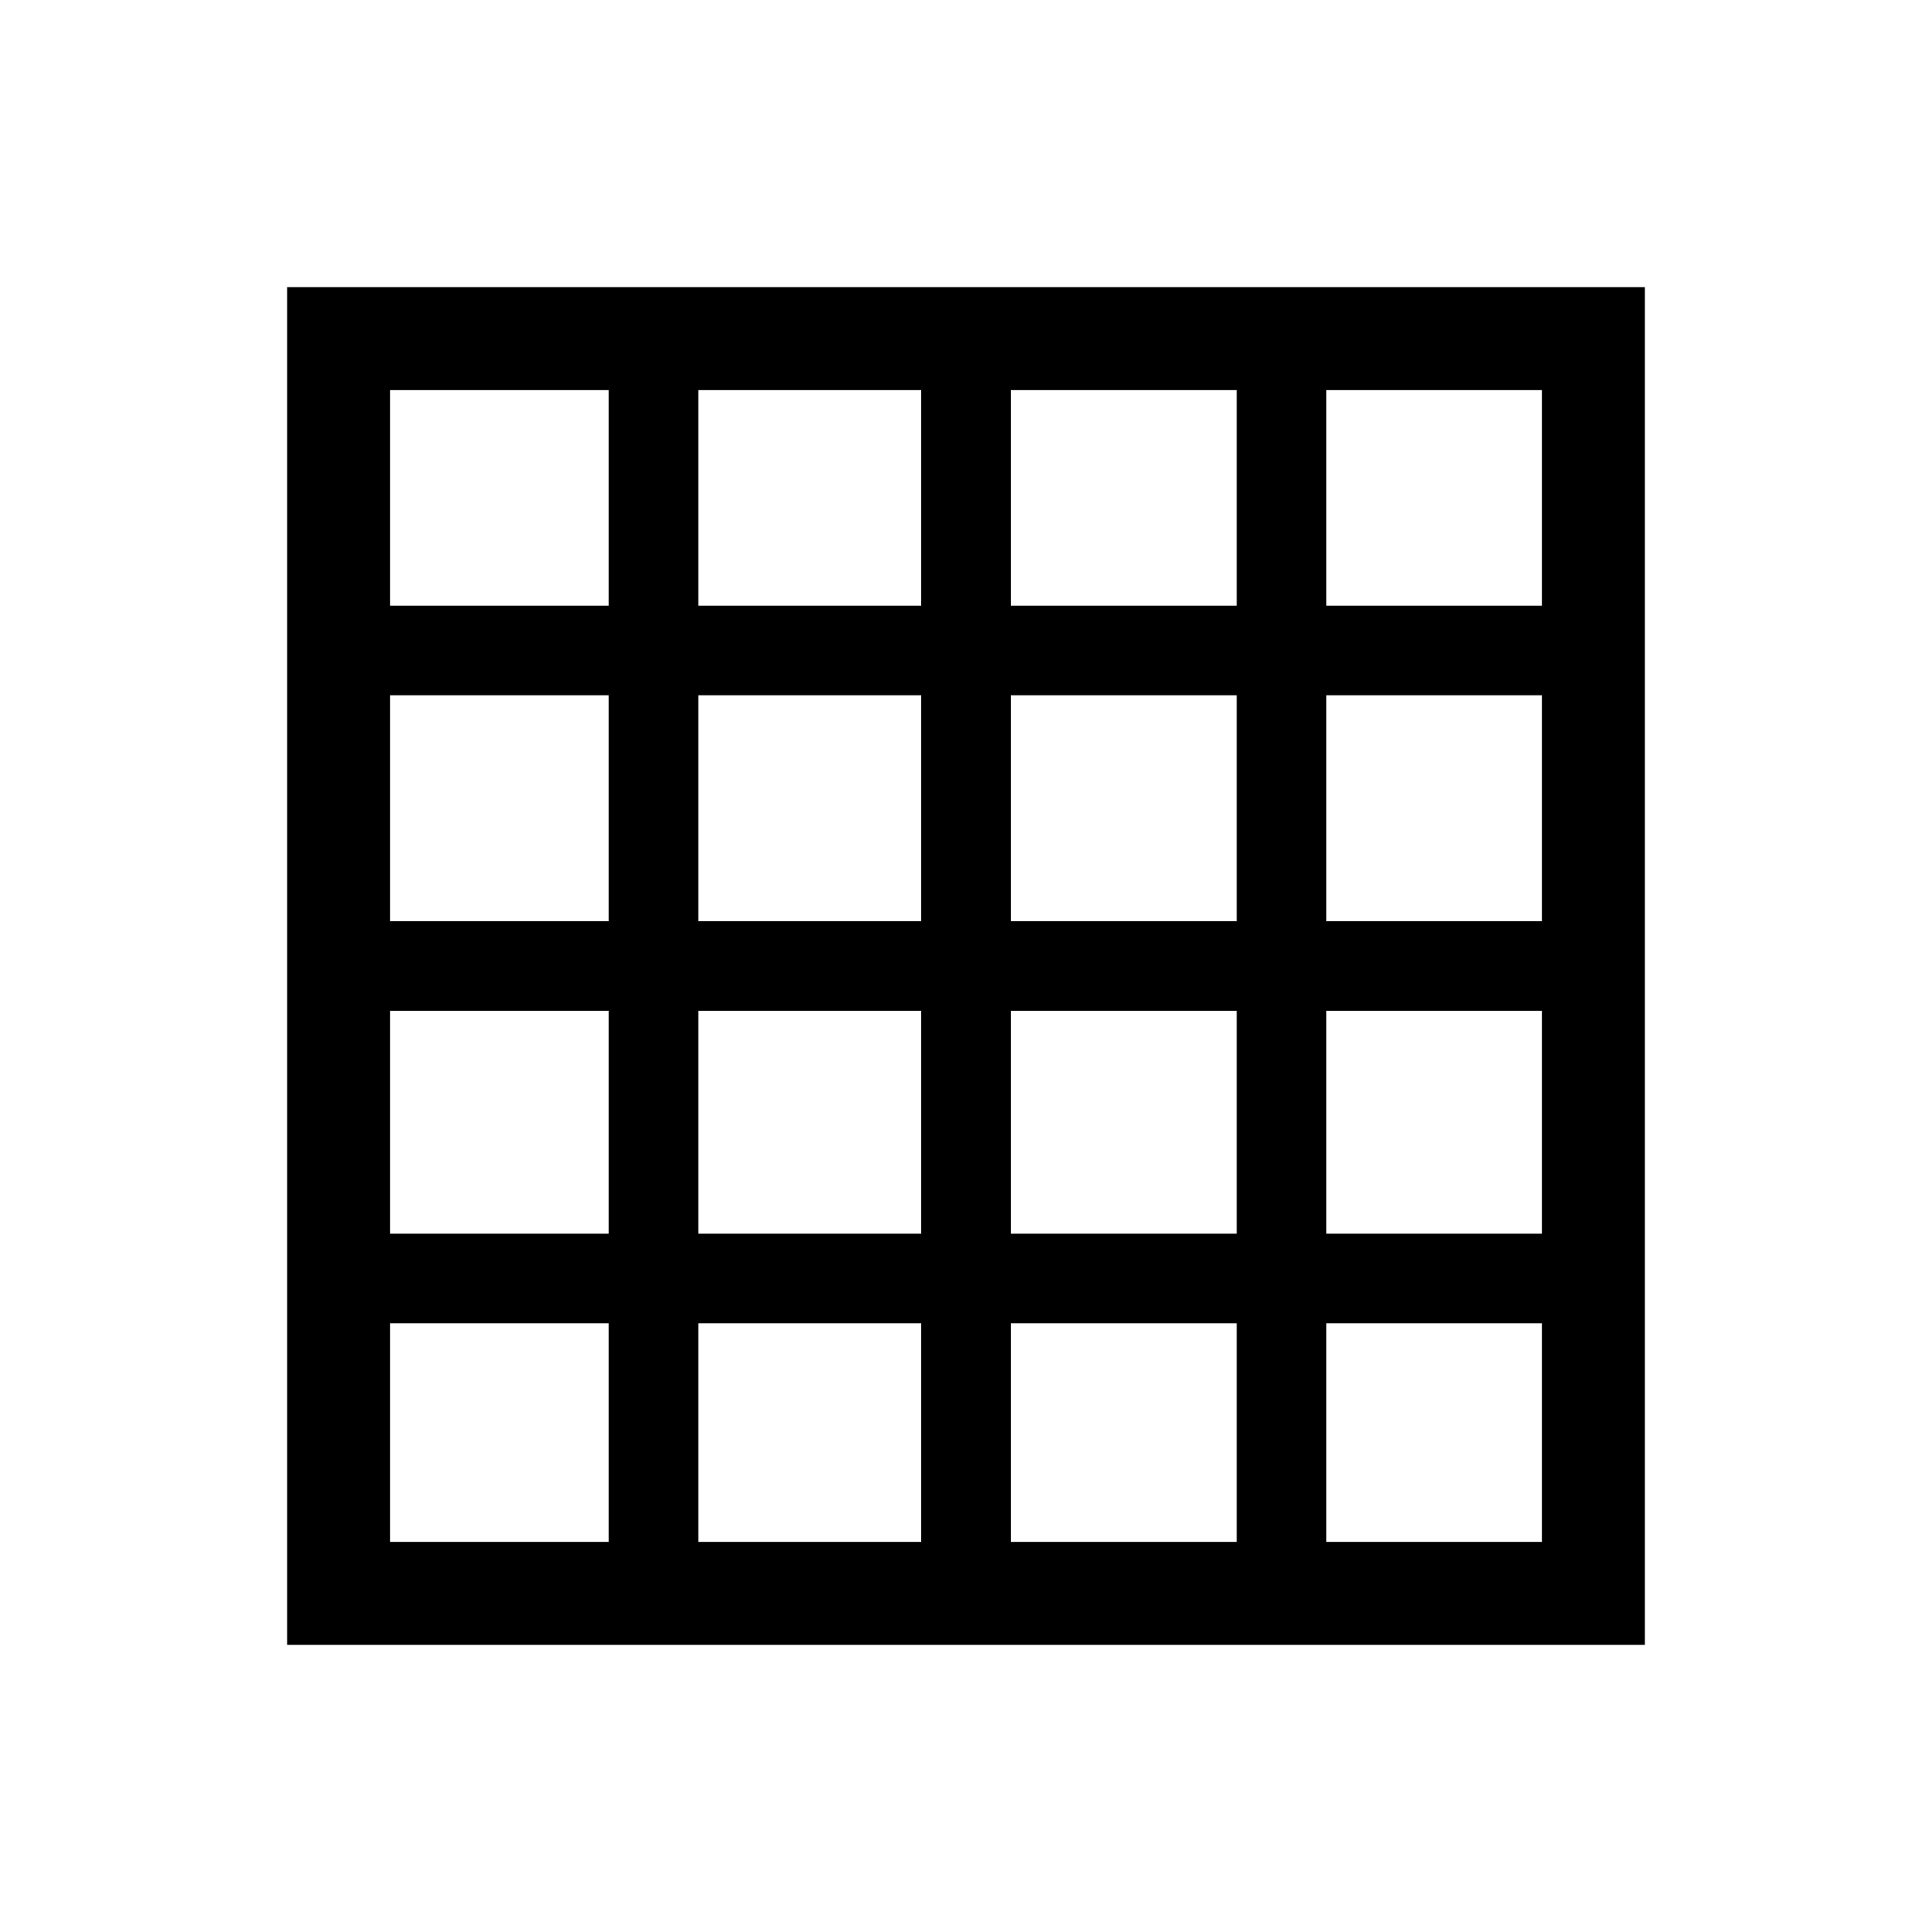 <svg xmlns="http://www.w3.org/2000/svg" height="40" viewBox="0 96 960 960" width="40"><path d="M193.846 862.154h108.616V753.538H193.846v108.616Zm153.128 0h110.77V753.538h-110.77v108.616Zm155.282 0h112.283V753.538H502.256v108.616Zm156.795 0h107.103V753.538H659.051v108.616ZM193.846 396.949h108.616V289.846H193.846v107.103Zm0 156.795h108.616V441.461H193.846v112.283Zm0 155.282h108.616v-110.77H193.846v110.77Zm153.128-312.077h110.77V289.846h-110.77v107.103Zm0 156.795h110.77V441.461h-110.77v112.283Zm0 155.282h110.77v-110.77h-110.77v110.77Zm155.282-312.077h112.283V289.846H502.256v107.103Zm0 156.795h112.283V441.461H502.256v112.283Zm0 155.282h112.283v-110.77H502.256v110.77Zm156.795-312.077h107.103V289.846H659.051v107.103Zm0 156.795h107.103V441.461H659.051v112.283Zm0 155.282h107.103v-110.77H659.051v110.77ZM142.667 913.333V238.667h674.666v674.666H142.667Z"/></svg>